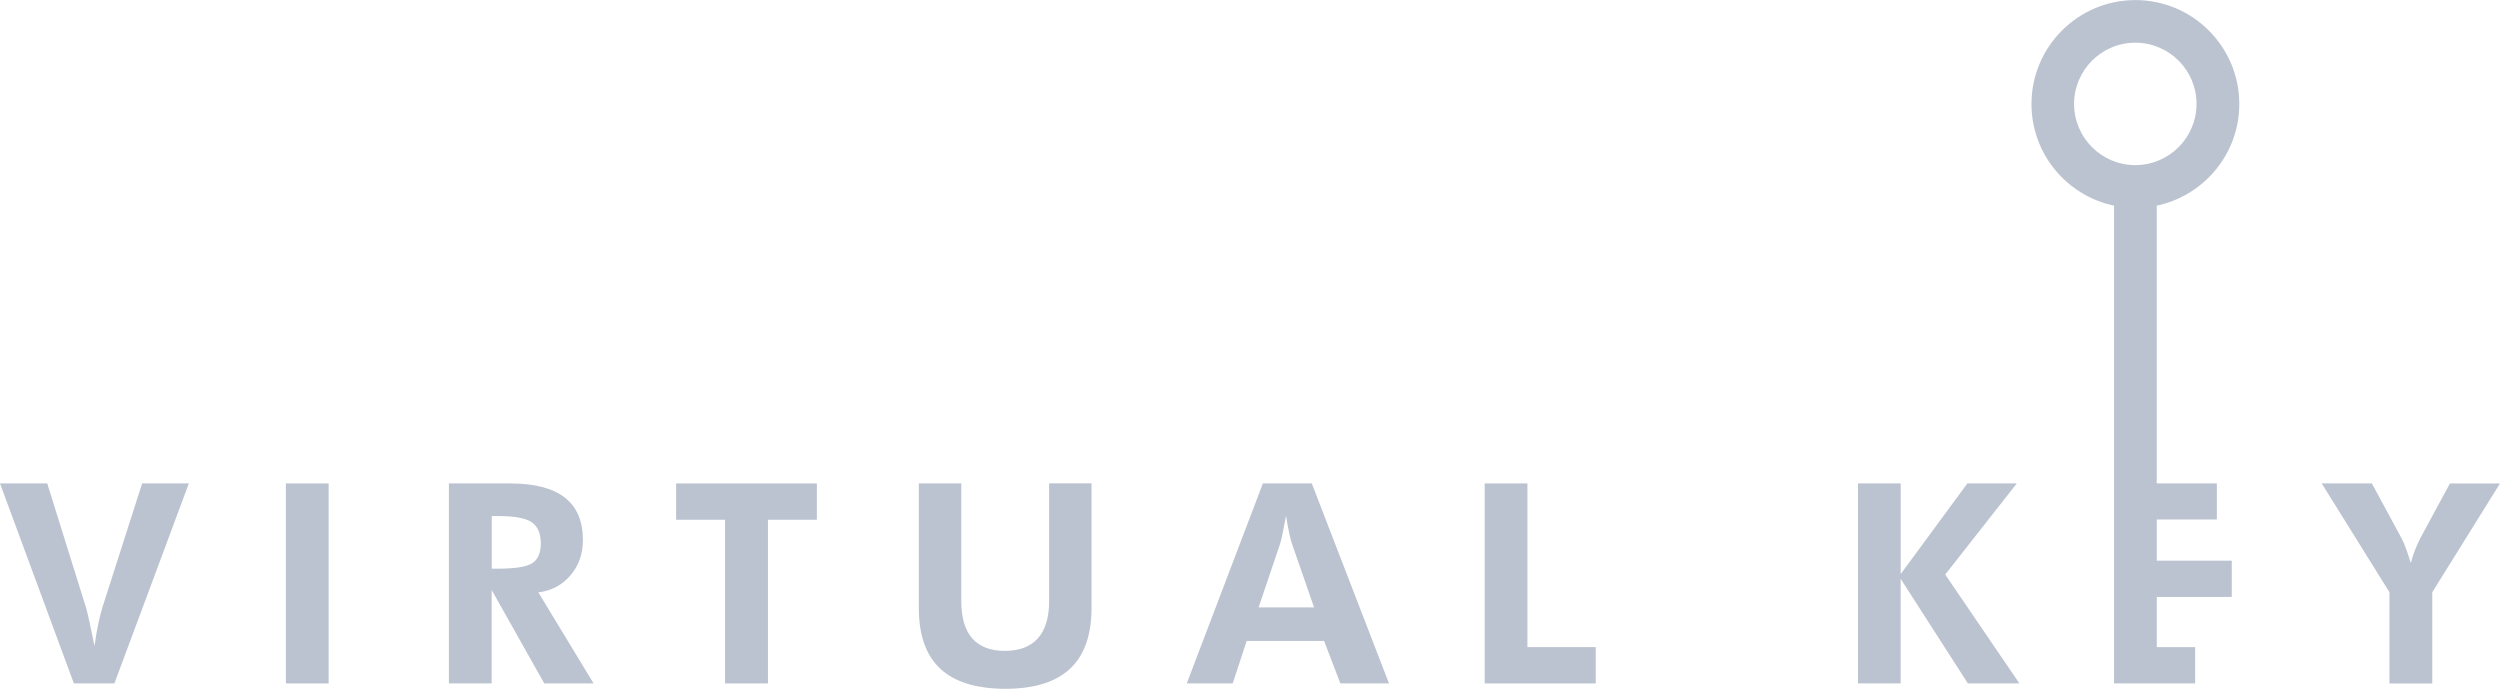<?xml version="1.0" encoding="UTF-8"?>
<svg id="Layer_2" data-name="Layer 2" xmlns="http://www.w3.org/2000/svg" viewBox="0 0 345.5 95.19">
  <defs>
    <style>
      .cls-1 {
        fill: #bbc3d0;
      }
    </style>
  </defs>
  <g id="Layer_2-2" data-name="Layer 2">
    <g>
      <path class="cls-1" d="M10.21,94.45L0,66.81h6.53l5.38,17.24c.1.35.26,1.01.47,1.96.21.96.44,2.05.68,3.27.16-1.18.34-2.23.54-3.15.2-.92.39-1.67.58-2.27l5.46-17.05h6.46l-10.29,27.64h-5.59Z"/>
      <path class="cls-1" d="M39.51,94.45v-27.64h5.91v27.64h-5.91Z"/>
      <path class="cls-1" d="M82.04,94.45h-6.82l-7.27-12.91v12.91h-5.91v-27.64h8.46c3.36,0,5.88.65,7.55,1.95,1.67,1.3,2.51,3.26,2.51,5.88,0,1.9-.57,3.52-1.72,4.87-1.15,1.35-2.62,2.13-4.44,2.36l7.63,12.57ZM67.96,78.59h.89c2.39,0,3.97-.26,4.74-.78.77-.52,1.15-1.43,1.15-2.73s-.41-2.33-1.24-2.9c-.82-.57-2.38-.86-4.65-.86h-.89v7.27Z"/>
      <path class="cls-1" d="M106.13,71.83v22.62h-5.93v-22.62h-6.76v-5.02h19.45v5.02h-6.76Z"/>
      <path class="cls-1" d="M150.85,66.81v17.2c0,3.75-.99,6.55-2.96,8.4-1.98,1.85-4.95,2.78-8.93,2.78s-7.05-.93-9.02-2.78c-1.98-1.85-2.96-4.65-2.96-8.4v-17.2h5.87v16.27c0,2.28.5,3.99,1.51,5.14,1.01,1.15,2.51,1.73,4.51,1.73s3.54-.58,4.57-1.74c1.03-1.16,1.55-2.87,1.55-5.14v-16.27h5.87Z"/>
      <path class="cls-1" d="M164.01,94.45l10.52-27.64h6.76l10.67,27.64h-6.72l-2.25-5.87h-10.7l-1.93,5.87h-6.34ZM181.6,83.93l-3.1-8.93c-.09-.26-.2-.72-.34-1.36-.14-.64-.28-1.43-.43-2.36-.16.89-.32,1.7-.47,2.41-.15.71-.26,1.19-.34,1.43l-2.98,8.82h7.67Z"/>
      <path class="cls-1" d="M205.18,94.45v-27.64h5.91v22.62h9.44v5.02h-15.35Z"/>
      <path class="cls-1" d="M256.77,94.45v-27.64h5.91v12.52l9.21-12.52h6.83l-9.89,12.59,10.25,15.05h-7.12l-9.29-14.46v14.46h-5.91Z"/>
      <path class="cls-1" d="M330.22,94.45v-12.61l-9.36-15.03h6.93l4.1,7.57c.2.38.41.86.62,1.43.21.58.43,1.25.66,2,.18-.64.37-1.25.59-1.81.22-.57.47-1.12.75-1.66l4.07-7.53h6.92l-9.36,15.03v12.61h-5.91Z"/>
      <path class="cls-1" d="M298.06,71.79h8.31v-4.98h-8.31V28.42c6.51-1.37,11.41-7.15,11.41-14.05,0-7.92-6.44-14.36-14.36-14.36s-14.36,6.44-14.36,14.36c0,6.91,4.9,12.69,11.41,14.05v66.03h11.21v-5.02h-5.3v-6.93h10.36v-5.02h-10.36v-5.68ZM286.64,14.36c0-4.66,3.79-8.46,8.46-8.46s8.46,3.79,8.46,8.46-3.79,8.46-8.46,8.46-8.46-3.79-8.46-8.46Z"/>
    </g>
  </g>
</svg>